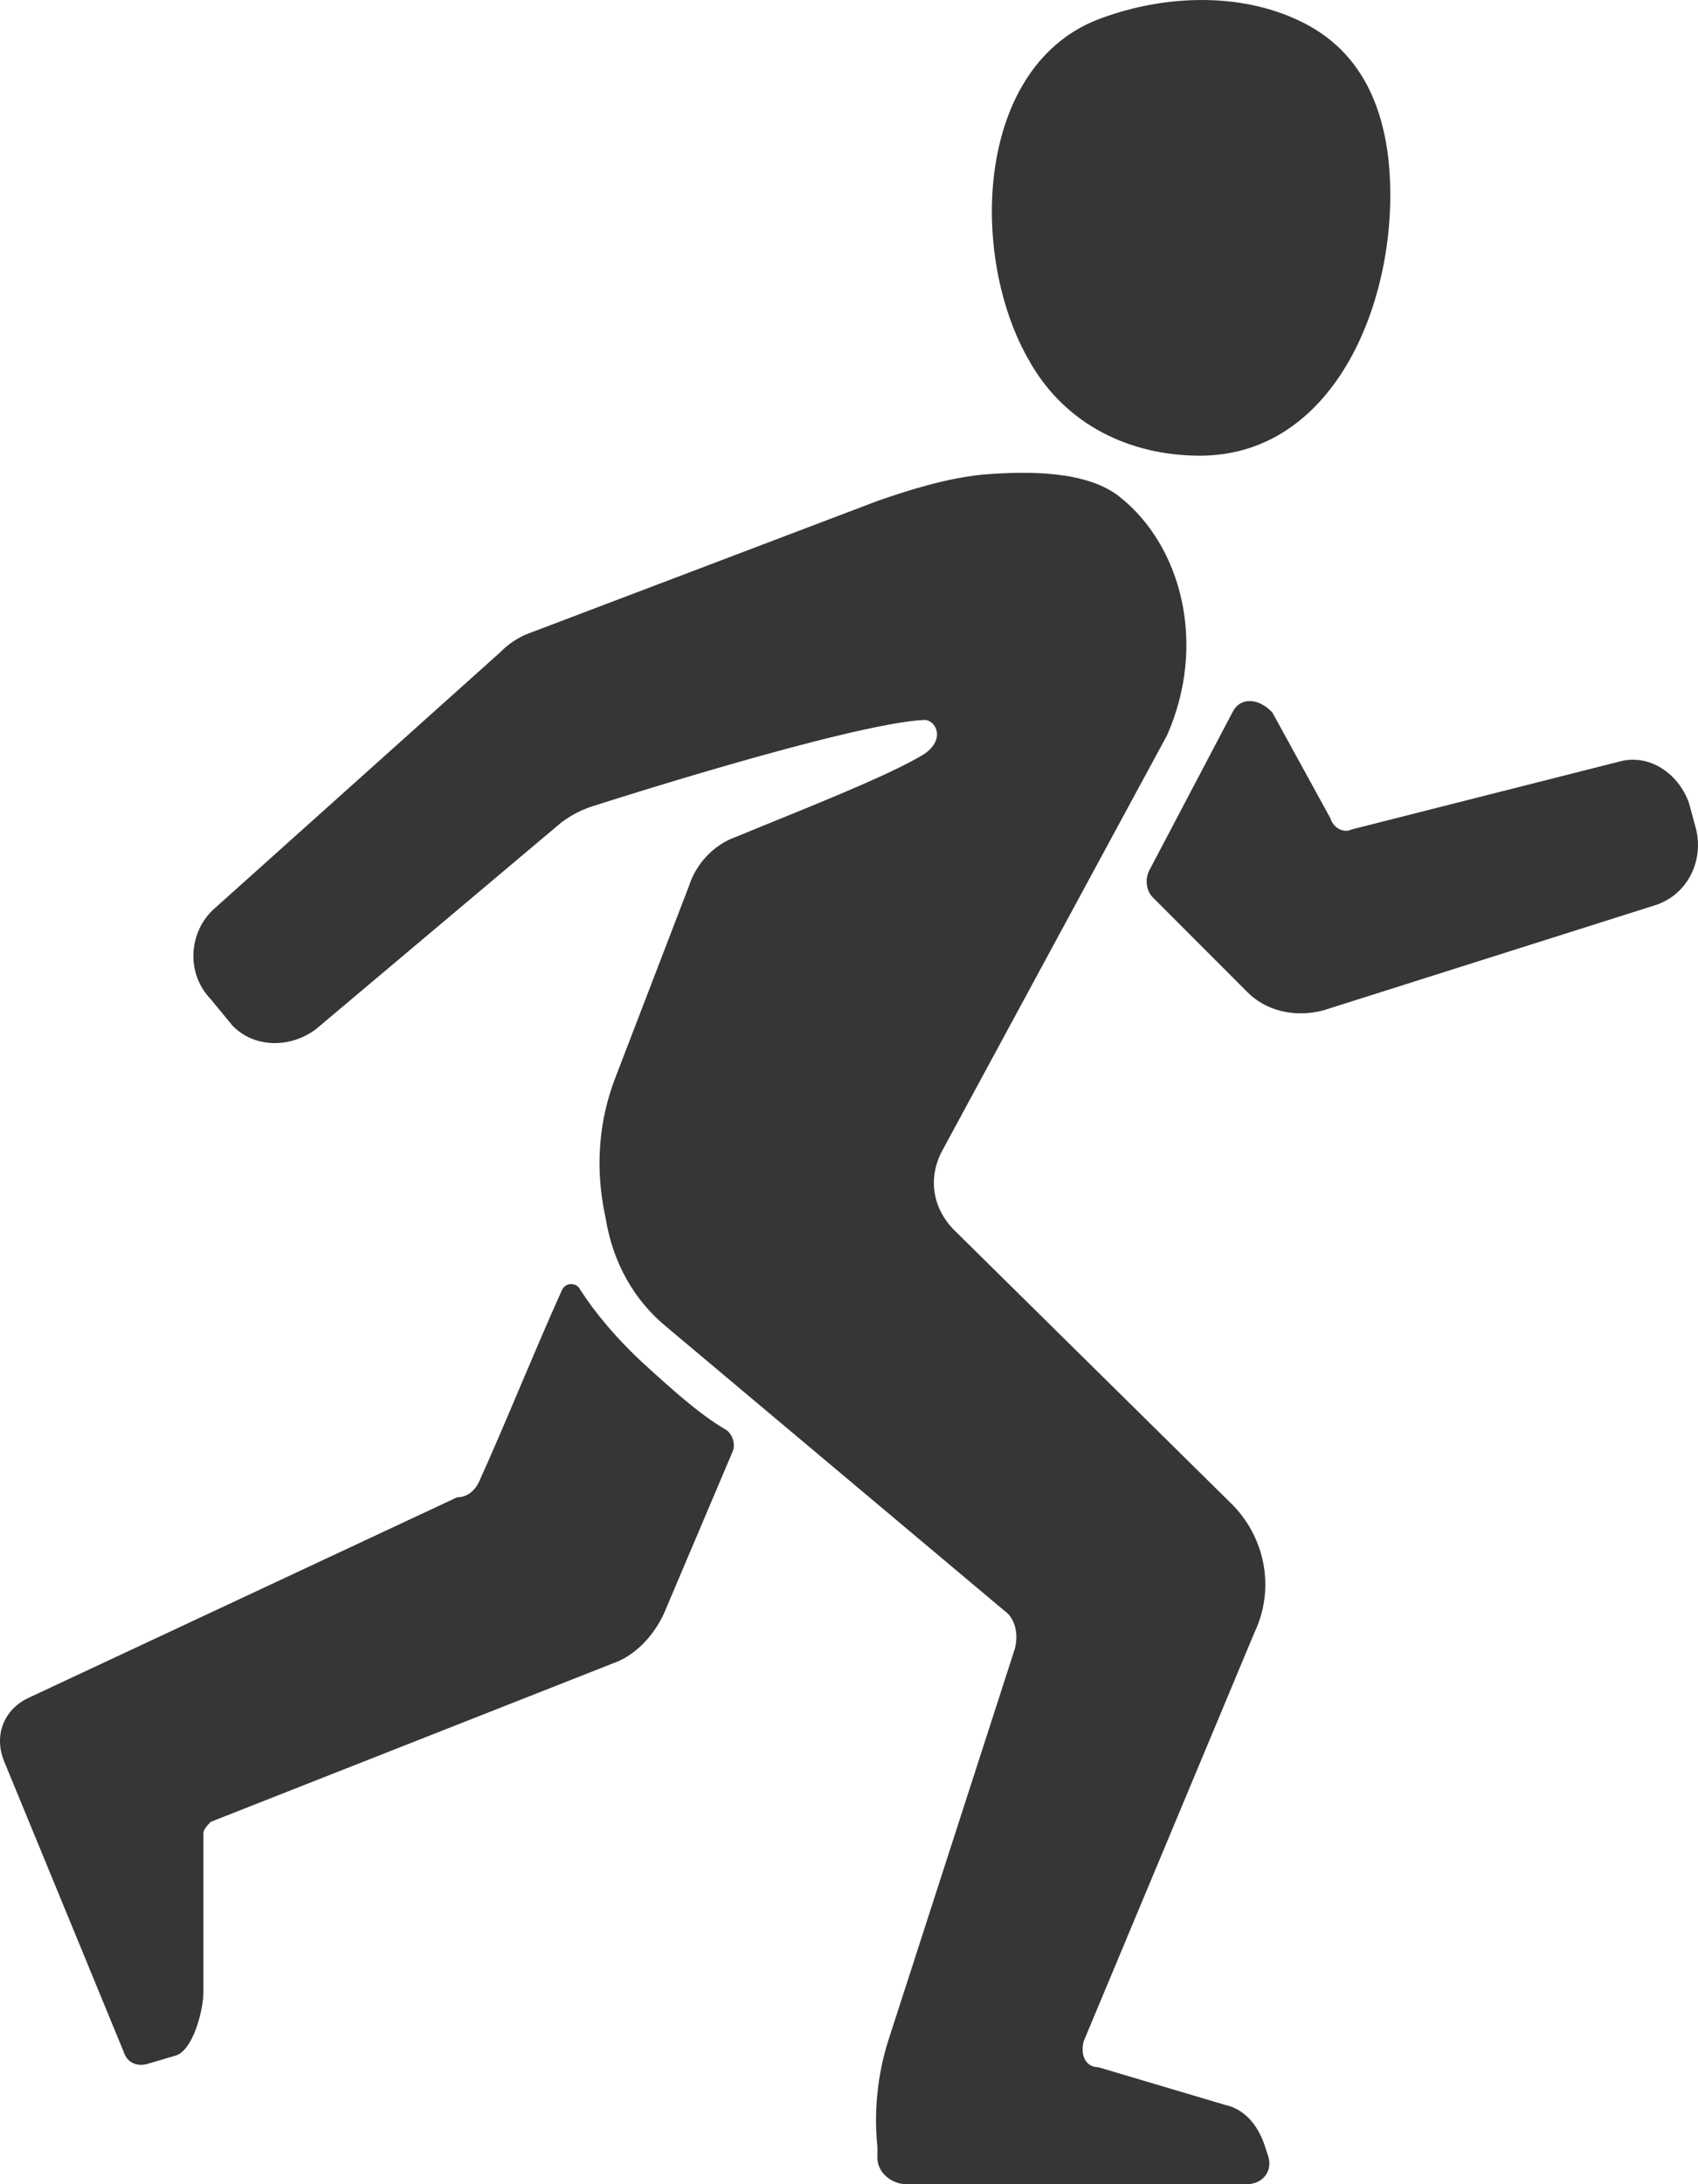 <svg width="21" height="27" viewBox="0 0 21 27" fill="none" xmlns="http://www.w3.org/2000/svg">
<path d="M14.839 5.633C16.586 5.633 17.348 3.534 17.169 1.948C17.079 1.201 16.765 0.595 16.093 0.268C15.332 -0.105 14.391 -0.058 13.629 0.222C12.06 0.781 11.971 3.161 12.733 4.467C13.181 5.26 13.987 5.633 14.839 5.633Z" fill="#363636"/>
<path d="M15.242 8.806L14.211 10.765C14.166 10.858 14.166 10.998 14.256 11.092L15.421 12.258C15.645 12.491 16.004 12.584 16.362 12.491L20.485 11.185C20.888 11.045 21.067 10.625 20.977 10.252L20.888 9.925C20.753 9.552 20.395 9.319 20.036 9.412L16.721 10.252C16.631 10.299 16.497 10.252 16.452 10.112L15.735 8.806C15.556 8.619 15.332 8.619 15.242 8.806Z" fill="#363636"/>
<path d="M11.433 8.899C10.492 8.946 7.311 9.972 7.311 9.972C7.176 10.019 7.087 10.065 6.952 10.159L3.905 12.724C3.592 12.958 3.144 12.958 2.875 12.678L2.606 12.351C2.292 12.025 2.337 11.511 2.651 11.232L6.191 8.059C6.28 7.966 6.415 7.873 6.549 7.826L10.851 6.193C11.254 6.053 11.702 5.913 12.15 5.867C12.733 5.82 13.45 5.82 13.853 6.146C14.615 6.753 14.928 7.966 14.435 9.086L11.657 14.217C11.478 14.544 11.523 14.917 11.792 15.197L15.197 18.556C15.645 18.976 15.78 19.629 15.511 20.189L13.405 25.227C13.36 25.367 13.405 25.554 13.584 25.554L15.152 26.02C15.376 26.067 15.556 26.254 15.645 26.534L15.69 26.673C15.735 26.86 15.6 27 15.421 27H11.209C11.03 27 10.851 26.86 10.851 26.673V26.534C10.806 26.114 10.851 25.647 10.985 25.227L12.553 20.375C12.598 20.189 12.553 20.002 12.419 19.909L8.252 16.41C7.849 16.083 7.58 15.617 7.49 15.057C7.356 14.45 7.4 13.844 7.625 13.284L8.521 10.952C8.61 10.672 8.834 10.438 9.103 10.345C9.775 10.065 10.985 9.599 11.433 9.319C11.702 9.132 11.568 8.899 11.433 8.899Z" fill="#363636"/>
<path d="M5.922 18.323C6.28 17.53 6.594 16.736 6.952 15.943C6.997 15.85 7.132 15.85 7.176 15.943C7.356 16.223 7.625 16.55 7.983 16.877C8.341 17.203 8.655 17.483 8.969 17.669C9.058 17.716 9.103 17.856 9.058 17.95L8.207 19.956C8.073 20.235 7.849 20.469 7.58 20.562L2.606 22.521C2.561 22.568 2.516 22.615 2.516 22.661V24.621C2.516 24.854 2.382 25.367 2.158 25.414L1.844 25.507C1.71 25.554 1.575 25.507 1.531 25.367L0.052 21.775C-0.083 21.448 0.052 21.122 0.366 20.982L5.653 18.509C5.787 18.509 5.877 18.416 5.922 18.323Z" fill="#363636"/>
</svg>
